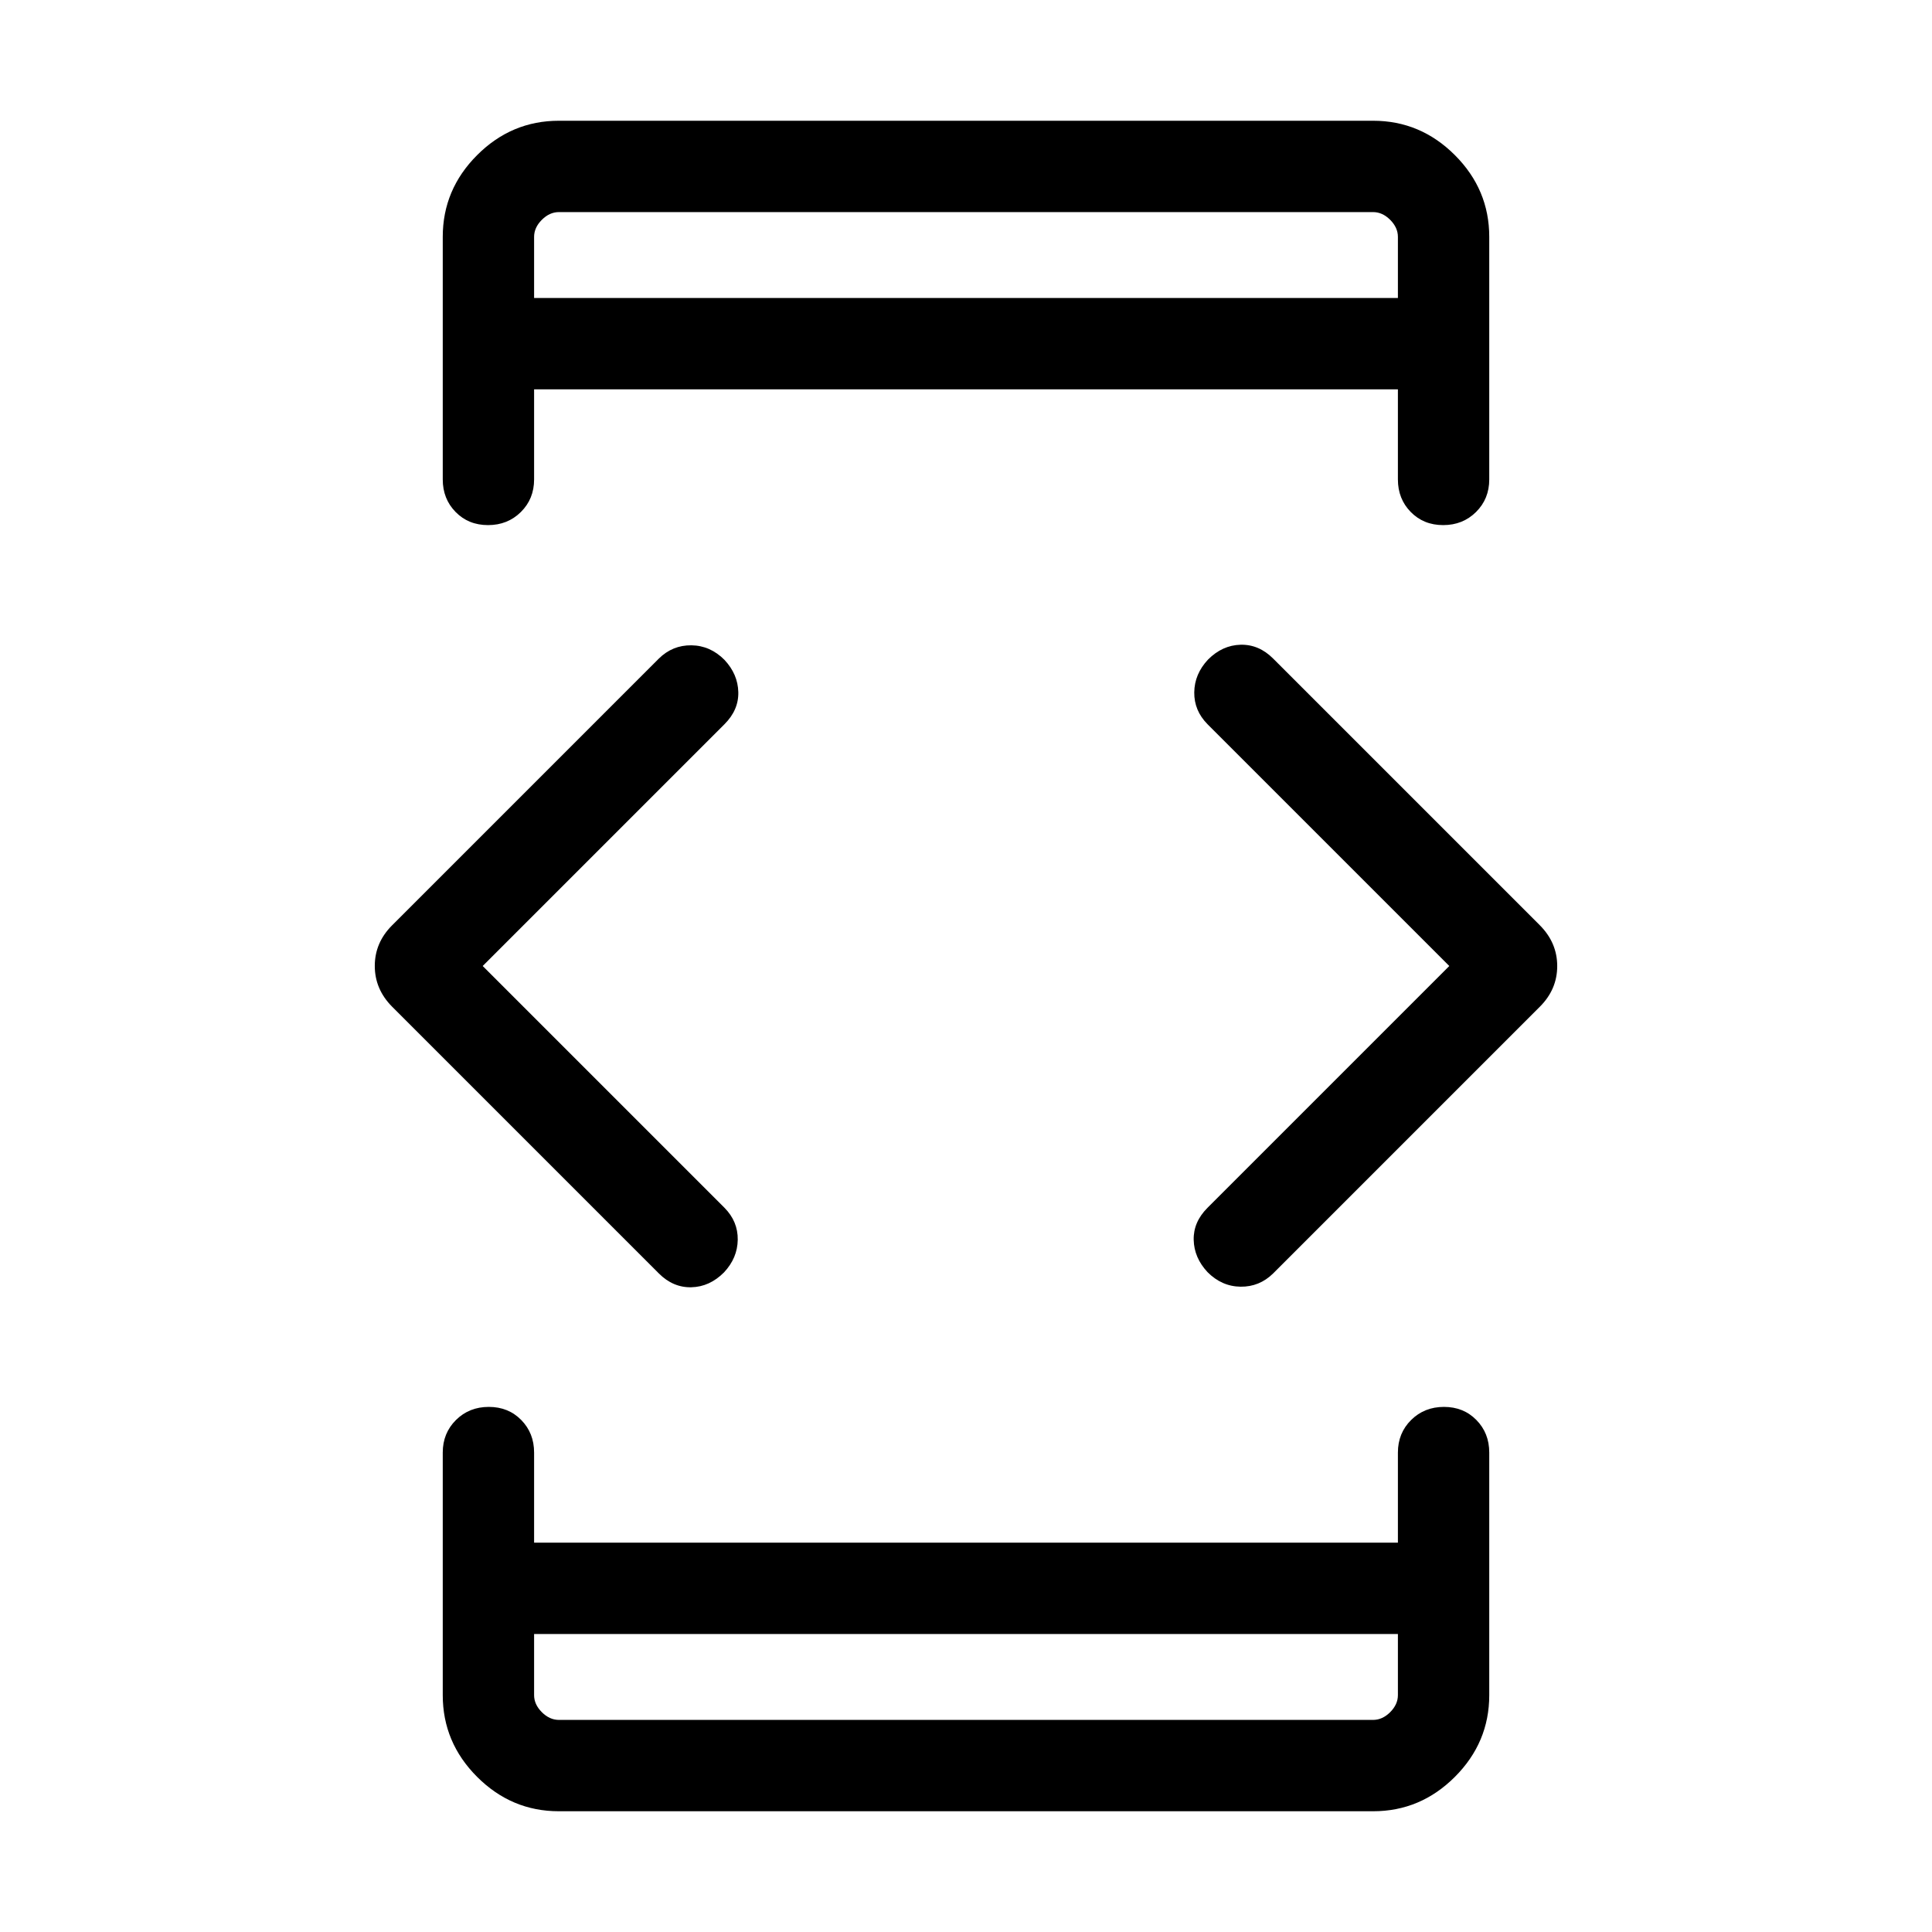 <svg xmlns="http://www.w3.org/2000/svg" width="48" height="48" viewBox="0 -960 960 960"><path d="M239.85-480 360-359.85q6.69 6.77 6.58 15.85-.12 9.08-6.82 16.24-7.13 7.17-16.21 7.39-9.09.22-16.16-6.86L194.85-459.77q-8.62-8.68-8.62-20.26 0-11.59 8.62-20.2l132.54-132.54q6.81-6.69 16.17-6.58 9.36.12 16.44 7.25 6.65 7.13 6.86 16 .22 8.87-6.86 15.95L239.85-480Zm25.54 331.92v30.39q0 4.61 3.84 8.46 3.85 3.84 8.46 3.84h404.62q4.61 0 8.46-3.84 3.84-3.85 3.84-8.46v-30.39H265.39Zm0-663.84h429.22v-30.39q0-4.61-3.84-8.46-3.85-3.84-8.46-3.84H277.69q-4.61 0-8.46 3.84-3.84 3.85-3.84 8.46v30.39ZM720.15-480 600-600.15q-6.69-6.77-6.58-15.85.12-9.08 6.82-16.24 7.13-7.17 16.21-7.39 9.09-.22 16.16 6.86l132.54 132.54q8.62 8.68 8.62 20.26 0 11.59-8.62 20.2L632.61-327.23q-6.81 6.69-16.17 6.58-9.36-.12-16.44-7.25-6.65-7.13-6.86-16-.22-8.87 6.86-15.95L720.15-480ZM265.39-811.92v-42.69 42.69Zm0 663.84v42.69-42.69ZM277.69-60q-23.53 0-40.61-17.08T220-117.69v-120.54q0-9.67 6.57-16.18 6.56-6.51 16.31-6.51 9.74 0 16.12 6.51 6.39 6.51 6.39 16.18v44.77h429.22v-44.77q0-9.67 6.57-16.18t16.31-6.51q9.74 0 16.12 6.51 6.39 6.51 6.39 16.18v120.54q0 23.53-17.08 40.61T682.31-60H277.69Zm0-840h404.62q23.53 0 40.61 17.08T740-842.31v120.54q0 9.67-6.57 16.18-6.56 6.51-16.31 6.51-9.74 0-16.12-6.51-6.39-6.51-6.39-16.18v-44.77H265.39v44.77q0 9.67-6.57 16.18t-16.31 6.51q-9.74 0-16.12-6.51-6.39-6.51-6.39-16.18v-120.54q0-23.53 17.08-40.61T277.69-900Z"/></svg>